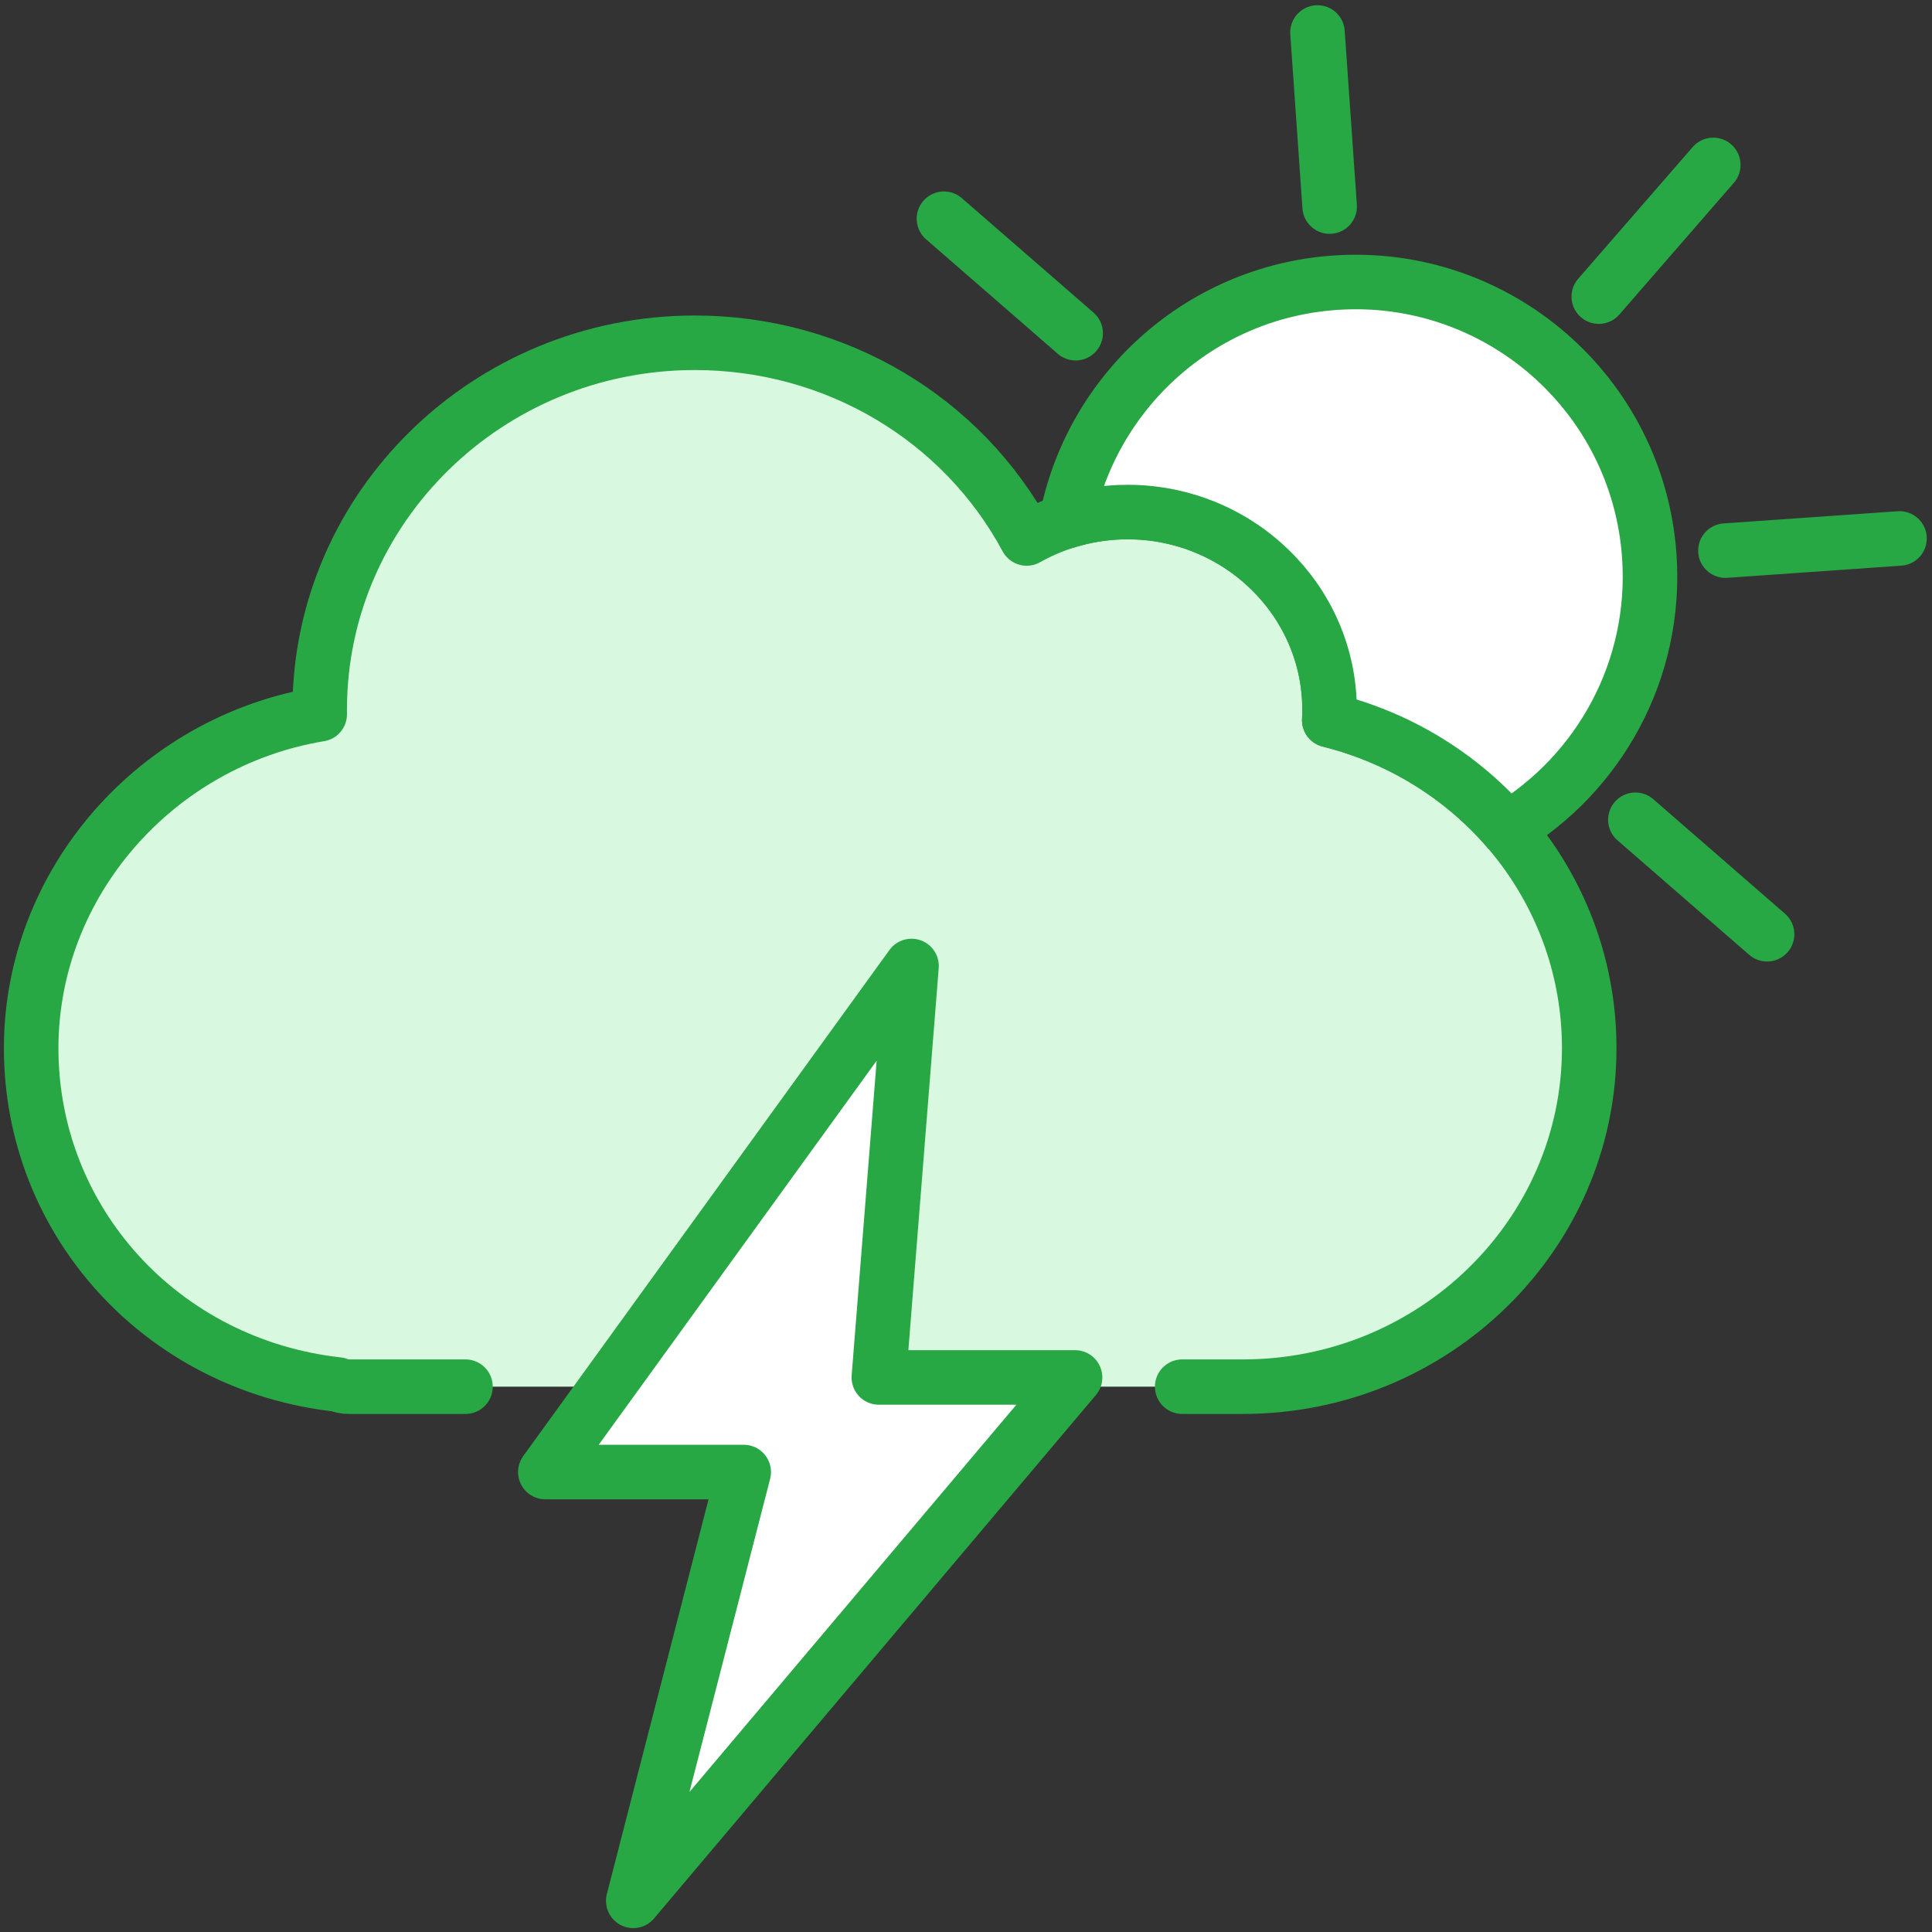 <?xml version="1.0" encoding="UTF-8"?>
<svg width="124px" height="124px" viewBox="0 0 124 124" version="1.1" xmlns="http://www.w3.org/2000/svg" xmlns:xlink="http://www.w3.org/1999/xlink">
    <rect x="0" y="0" width="124" height="124" fill="#333333" stroke="none"/>
    <!-- Generator: Sketch 46.2 (44496) - http://www.bohemiancoding.com/sketch -->
    <title>weather-11</title>
    <desc>Created with Sketch.</desc>
    <defs></defs>
    <g id="ALL" stroke="none" stroke-width="1" fill="none" fill-rule="evenodd" stroke-linecap="round" stroke-linejoin="round">
        <g id="Primary" transform="translate(-2737, -3548)" stroke="#28A745" stroke-width="3.5">
            <g id="Group-15" transform="translate(200, 200)">
                <g id="weather-11" transform="translate(2539, 3350)">
                    <path d="M82.559,0.085 L83.34,11.258" id="Layer-1" fill="#D8F8DF"></path>
                    <path d="M119.915,32.559 L108.742,33.34" id="Layer-2" fill="#D8F8DF"></path>
                    <path d="M107.962,8.585 L100.614,17.038" id="Layer-3" fill="#D8F8DF"></path>
                    <path d="M111.415,57.962 L102.962,50.614" id="Layer-4" fill="#D8F8DF"></path>
                    <path d="M67.038,19.386 L58.585,12.038" id="Layer-5" fill="#D8F8DF"></path>
                    <path d="M27.875,87 L20.37,87 C20.128,87 19.894,86.951 19.683,86.861 C8.426,85.615 0,76.421 0,65.27 C0,54.675 8.002,45.585 18.52,43.843 C18.519,43.742 18.519,43.642 18.519,43.541 C18.519,30.561 29.319,20 42.593,20 C51.622,20 59.756,24.862 63.894,32.56 C65.852,31.457 68.085,30.865 70.37,30.865 C77.517,30.865 83.333,36.553 83.333,43.541 C83.333,43.767 83.328,43.993 83.315,44.22 C93.083,46.655 100,55.249 100,65.27 C100,77.252 90.031,87 77.778,87 L73.875,87" id="Layer-6" fill="#D8F8DF"></path>
                    <polygon id="Layer-7" fill="#FFFFFF" points="45.734 92.479 38.644 120 67 86.408 54.406 86.408 56.504 60 33 92.479"></polygon>
                    <path d="M94.74,51.202 C100.629,47.655 104.366,41.01 103.854,33.682 C103.126,23.269 94.094,15.418 83.682,16.146 C74.931,16.758 67.99,23.234 66.429,31.466 C67.694,31.071 69.023,30.865 70.37,30.865 C77.517,30.865 83.333,36.553 83.333,43.541 C83.333,43.767 83.328,43.993 83.315,44.22 C87.887,45.36 91.834,47.849 94.74,51.202 L94.74,51.202 Z" id="Layer-8" fill="#FFFFFF"></path>
                </g>
            </g>
        </g>
    </g>
</svg>